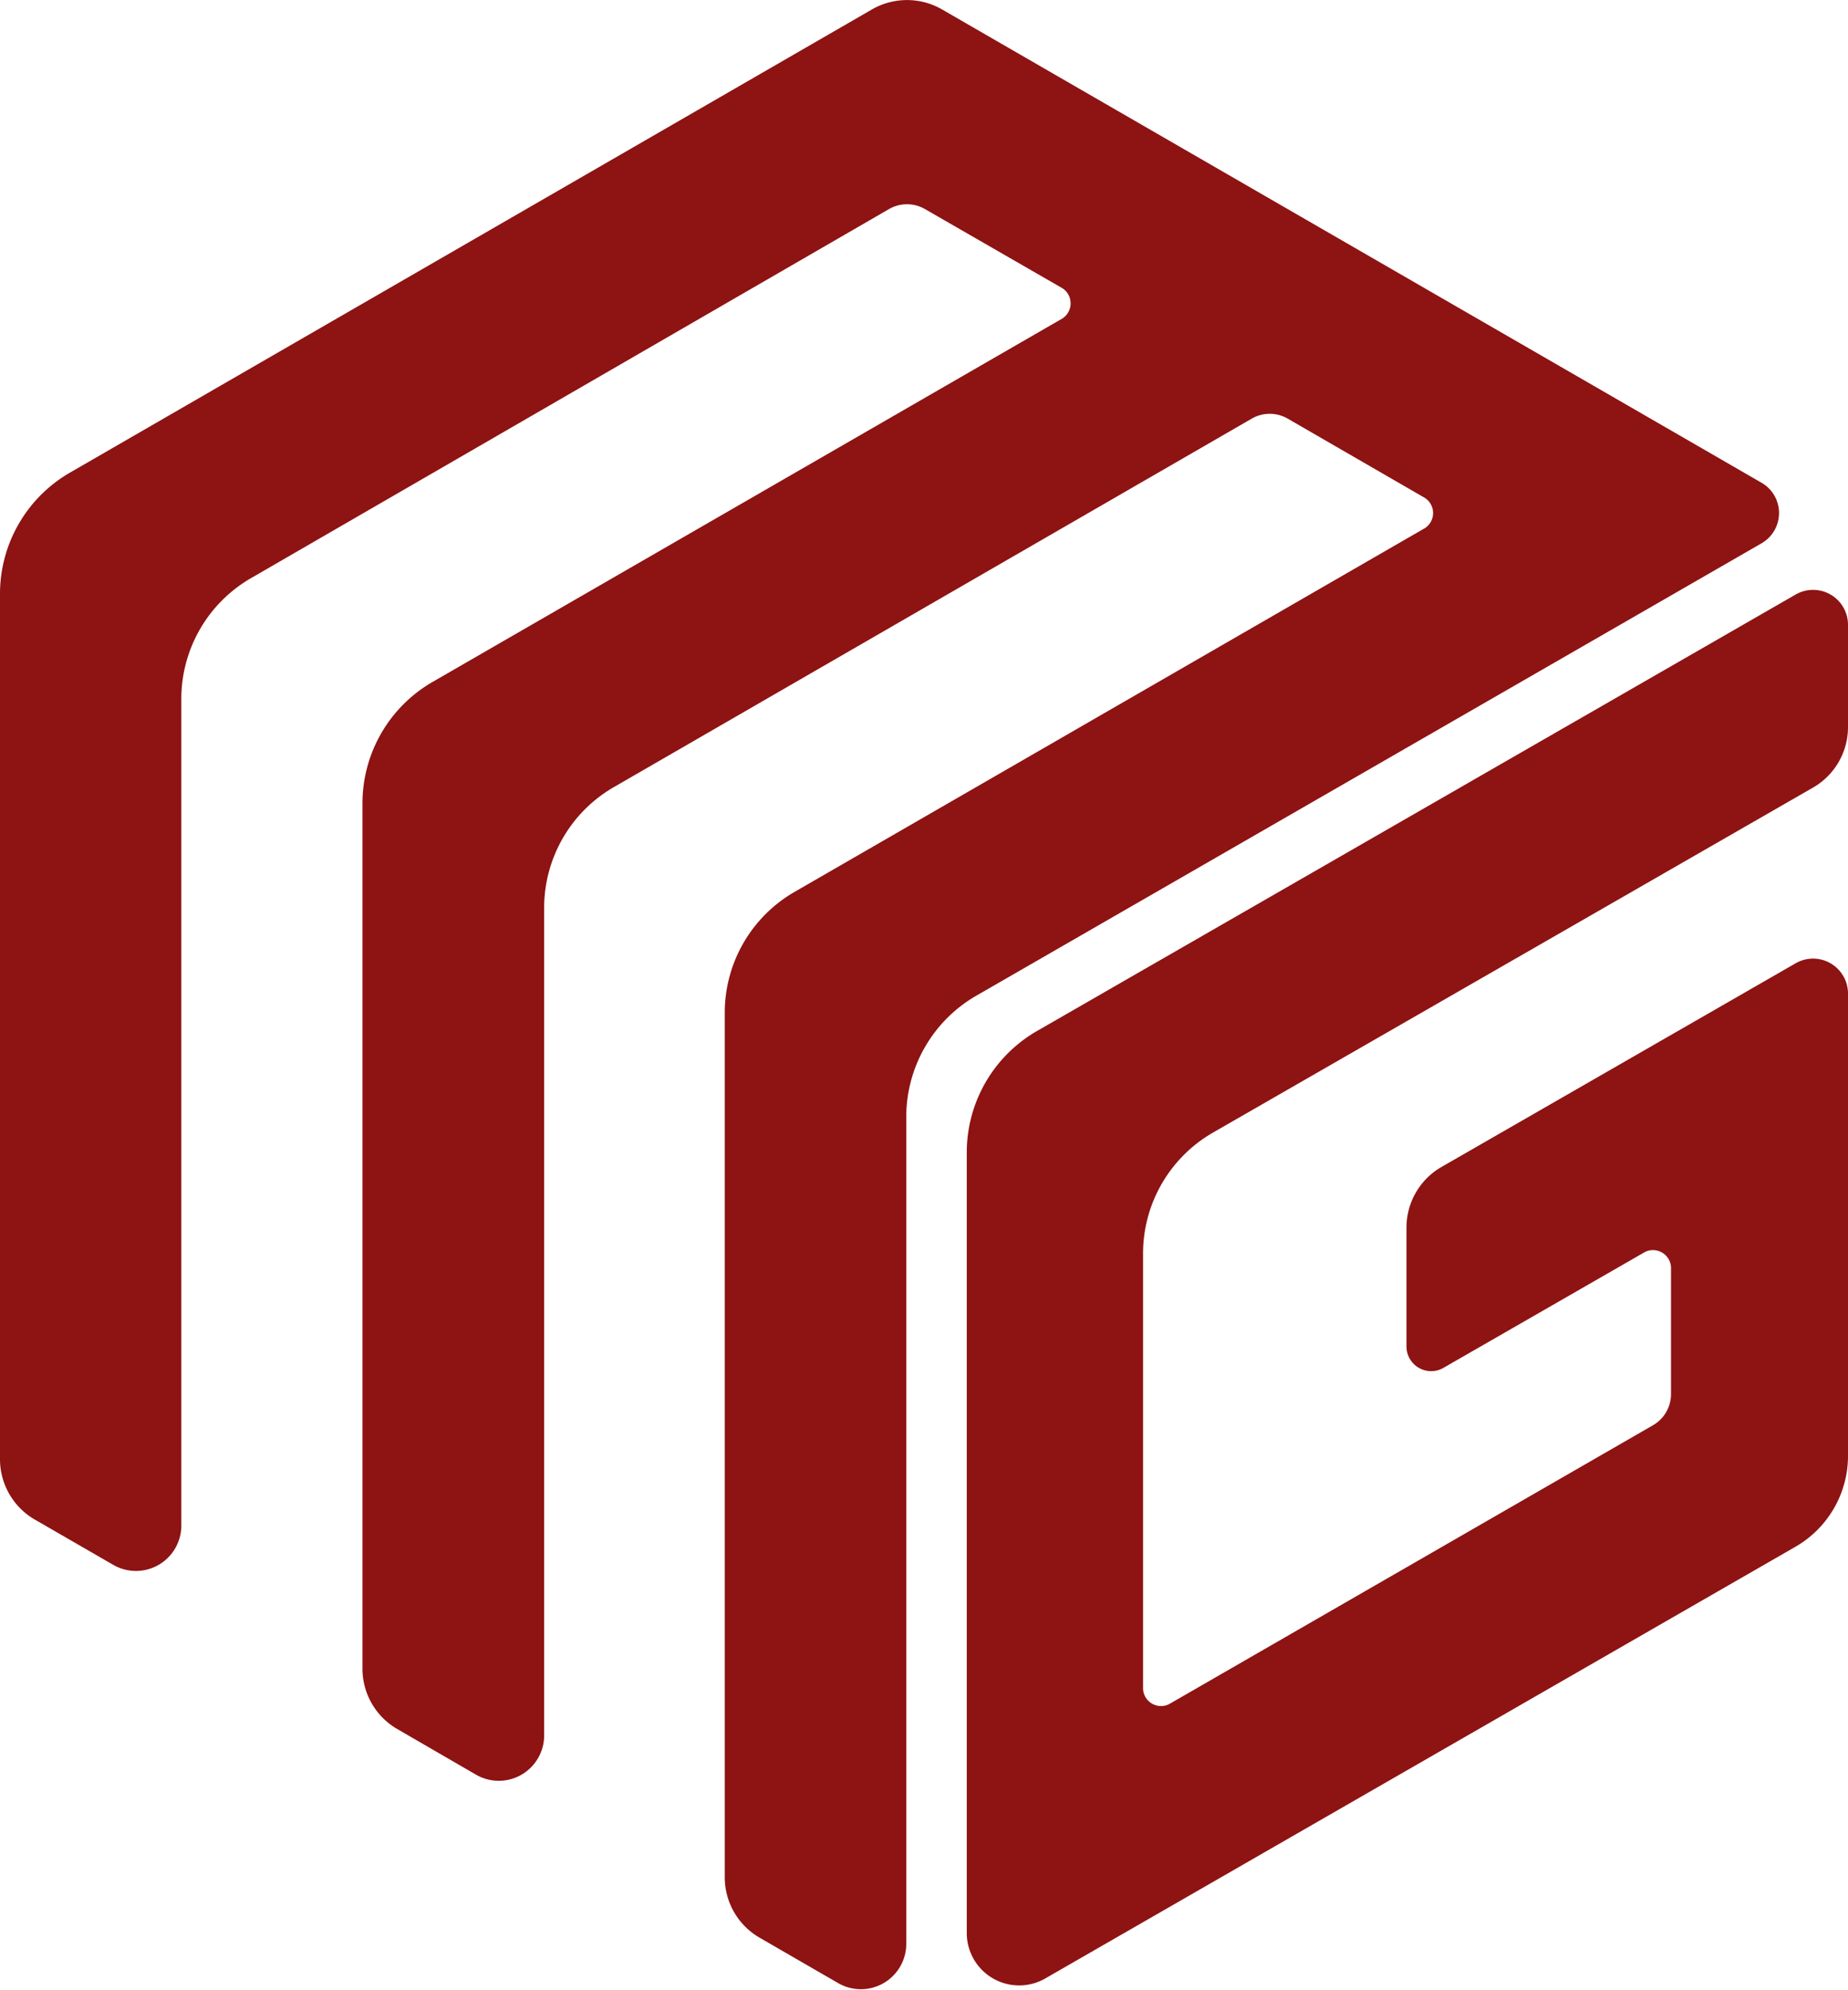 <svg xmlns="http://www.w3.org/2000/svg" viewBox="0 0 102.63 110.46"><defs><style>.cls-1{fill:#8e1313;}</style></defs><title>자산 7</title><g id="레이어_2" data-name="레이어 2"><g id="레이어_2-2" data-name="레이어 2"><path class="cls-1" d="M102.63,40.36V34.71A1.94,1.94,0,0,0,99.73,33L57.58,57.24A7.78,7.78,0,0,0,53.69,64v43.31a2.91,2.91,0,0,0,4.36,2.52L99.72,85.86a5.82,5.82,0,0,0,2.91-5V55.15a1.94,1.94,0,0,0-2.9-1.68L80.11,64.75a3.88,3.88,0,0,0-2,3.36v6.63a1.37,1.37,0,0,0,2.06,1.19l11.17-6.42a1,1,0,0,1,1.46.84v7.09a2,2,0,0,1-1,1.68L64.93,94.6a1,1,0,0,1-1.45-.84V69.59a7.75,7.75,0,0,1,3.89-6.72l33.32-19.15A3.87,3.87,0,0,0,102.63,40.36Z"/><path class="cls-1" d="M97.83,30.16a1.94,1.94,0,0,0,0-3.36L52.31.52a3.9,3.9,0,0,0-3.88,0L3.88,26.24A7.77,7.77,0,0,0,0,33V81a3.87,3.87,0,0,0,1.94,3.36l4.35,2.51a2.52,2.52,0,0,0,3.78-2.18V38.77A7.74,7.74,0,0,1,14,32.06L49.4,11.59a2,2,0,0,1,1.94,0L59,16a1,1,0,0,1,0,1.68L24,37.87a7.78,7.78,0,0,0-3.87,6.72v48A3.87,3.87,0,0,0,22.09,96l4.35,2.52a2.52,2.52,0,0,0,3.78-2.19V50.41a7.74,7.74,0,0,1,3.88-6.72L69.55,23.22a2,2,0,0,1,1.93,0l7.65,4.42a1,1,0,0,1,0,1.68l-35,20.19a7.74,7.74,0,0,0-3.88,6.71v48a3.87,3.87,0,0,0,1.94,3.35l4.36,2.52a2.52,2.52,0,0,0,3.78-2.19V62a7.77,7.77,0,0,1,3.88-6.72Z"/></g></g></svg>